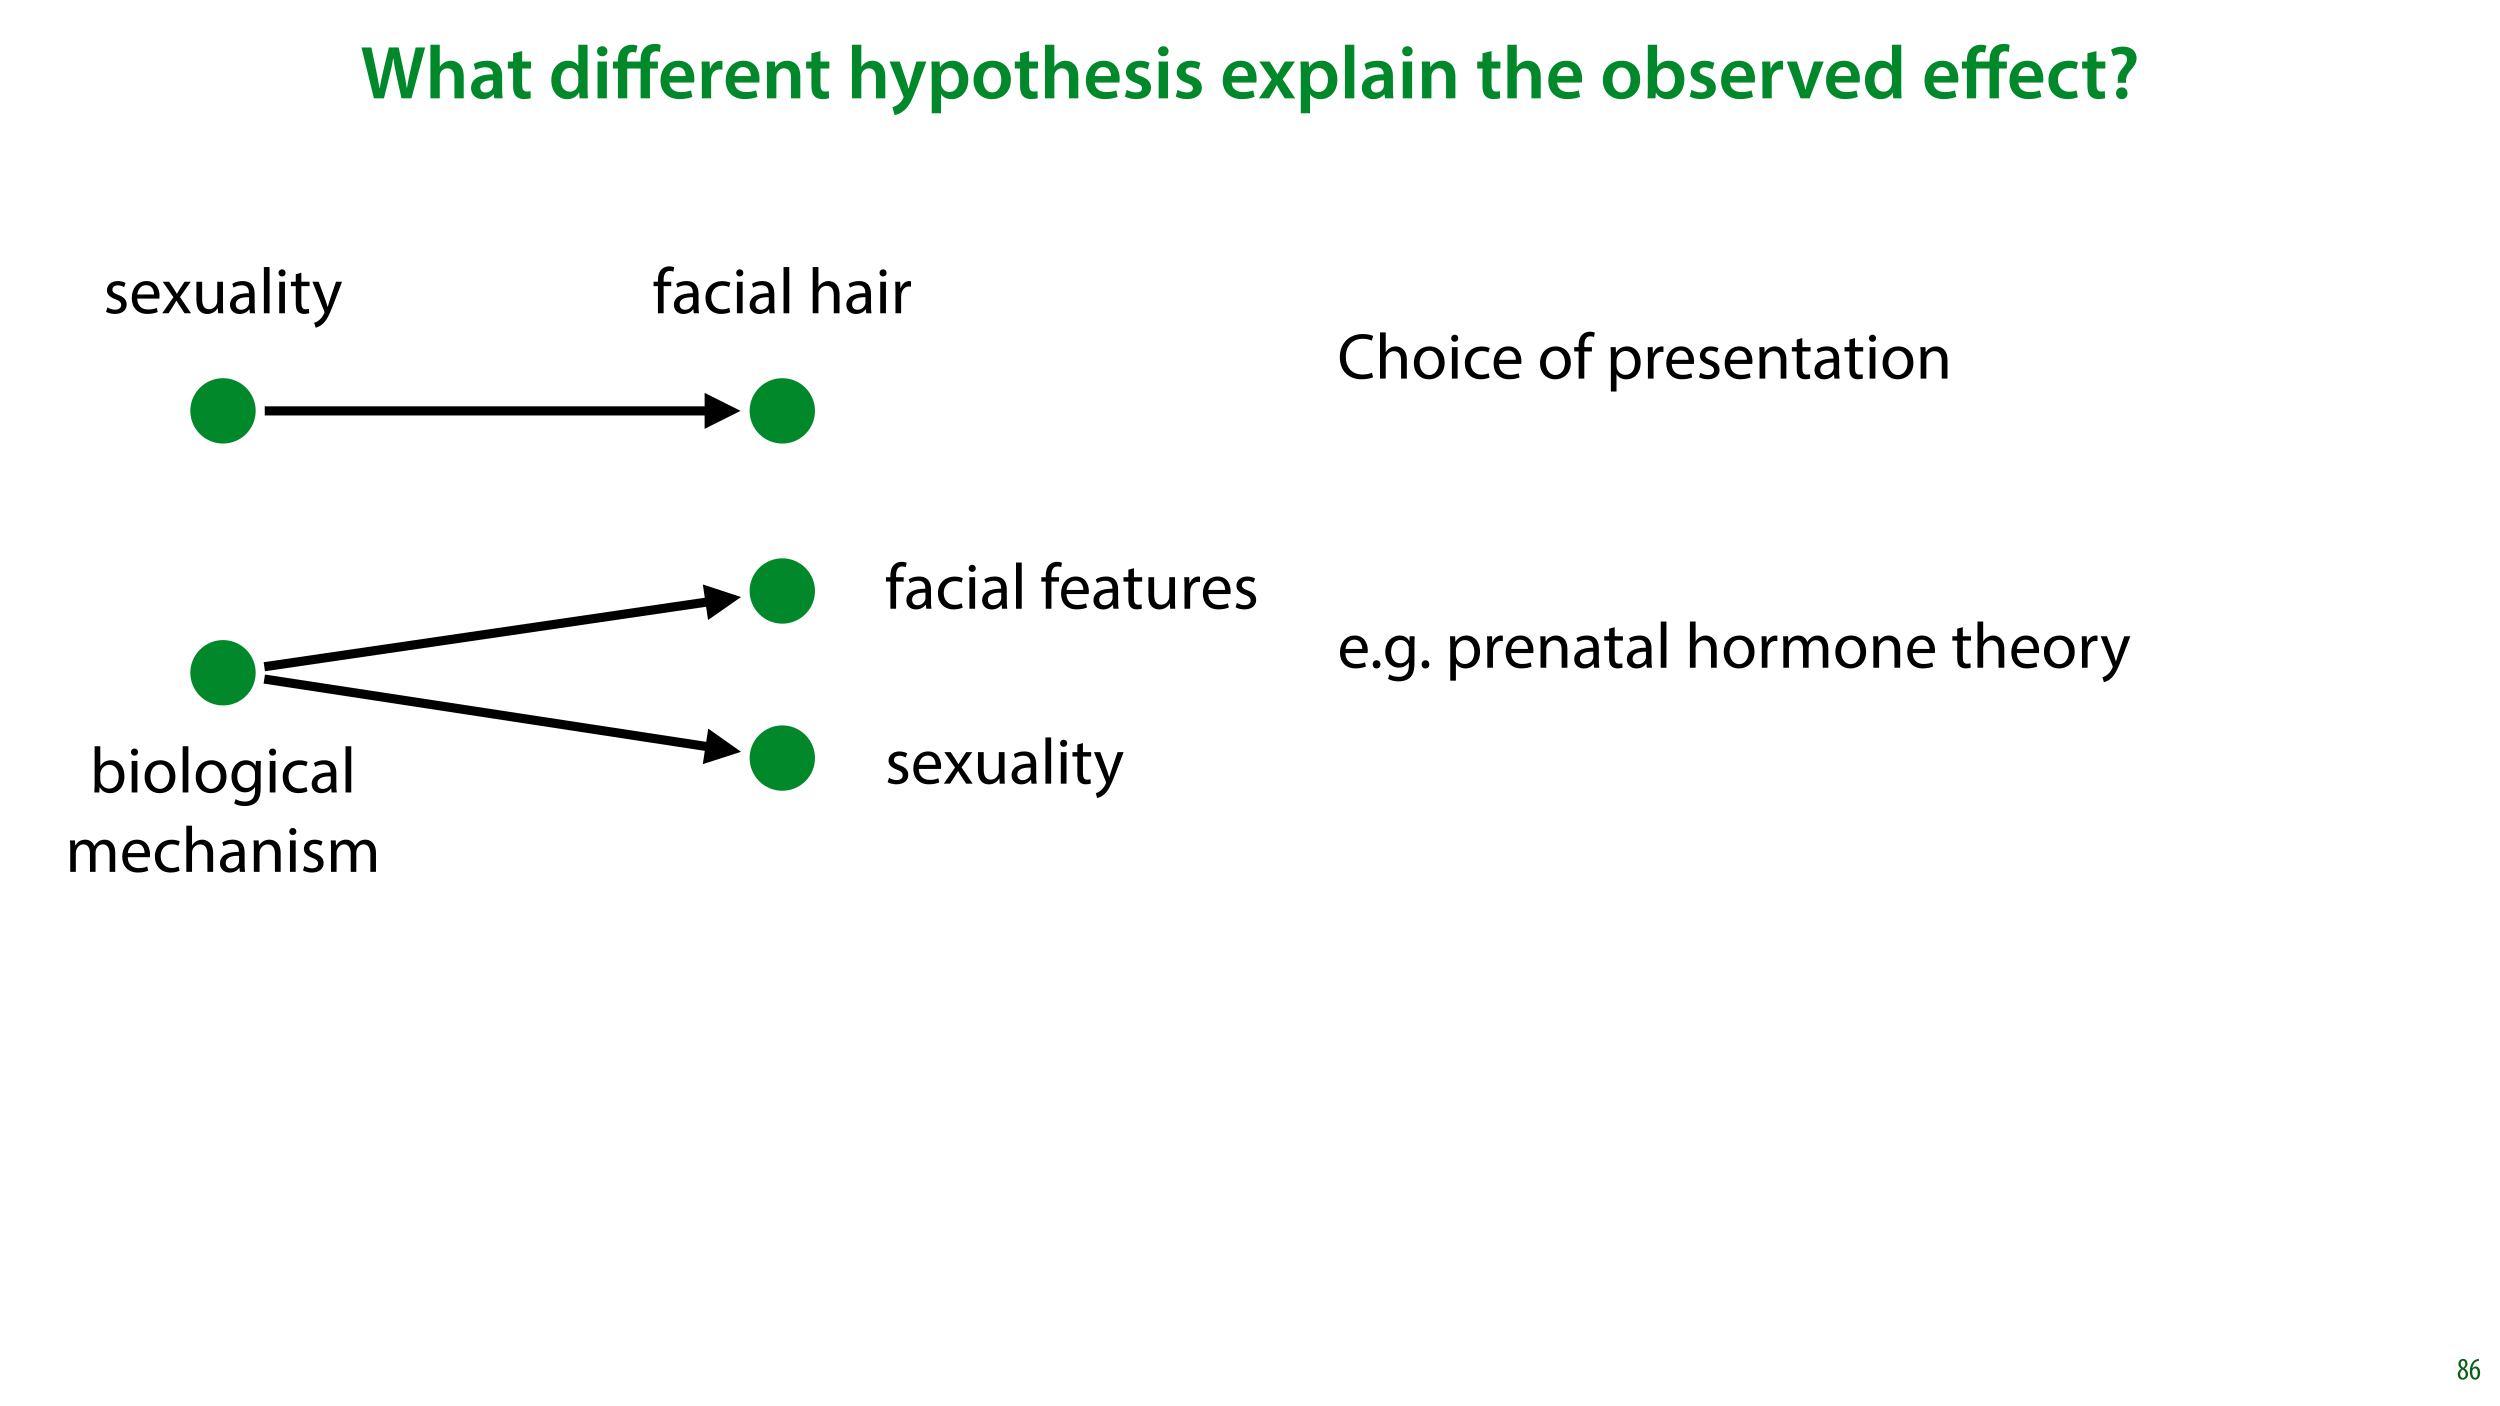 <?xml version="1.0" encoding="UTF-8"?>
<svg xmlns="http://www.w3.org/2000/svg" xmlns:xlink="http://www.w3.org/1999/xlink" width="1920pt" height="1080pt" viewBox="0 0 1920 1080" version="1.1">
<defs>
<g>
<symbol overflow="visible" id="glyph0-0">
<path style="stroke:none;" d="M 0 0 L 29 0 L 29 -40.594 L 0 -40.594 Z M 14.5 -22.906 L 4.641 -37.703 L 24.359 -37.703 Z M 16.234 -20.297 L 26.094 -35.094 L 26.094 -5.516 Z M 4.641 -2.906 L 14.5 -17.688 L 24.359 -2.906 Z M 2.906 -35.094 L 12.766 -20.297 L 2.906 -5.516 Z M 2.906 -35.094 "/>
</symbol>
<symbol overflow="visible" id="glyph0-1">
<path style="stroke:none;" d="M 18.156 0 L 22.672 -18.391 C 23.844 -22.859 24.594 -26.625 25.281 -30.797 L 25.406 -30.797 C 25.875 -26.562 26.562 -22.859 27.547 -18.391 L 31.609 0 L 39.266 0 L 49.766 -39.094 L 42.516 -39.094 L 38.453 -21.406 C 37.406 -16.641 36.484 -12.188 35.781 -7.891 L 35.672 -7.891 C 35.094 -12.125 34.281 -16.469 33.297 -21.109 L 29.406 -39.094 L 21.922 -39.094 L 17.688 -21.406 C 16.594 -16.469 15.484 -11.828 14.844 -7.719 L 14.734 -7.719 C 14.094 -11.594 13.172 -16.594 12.188 -21.344 L 8.469 -39.094 L 0.875 -39.094 L 10.438 0 Z M 18.156 0 "/>
</symbol>
<symbol overflow="visible" id="glyph0-2">
<path style="stroke:none;" d="M 3.828 0 L 11.016 0 L 11.016 -16.875 C 11.016 -17.688 11.078 -18.438 11.312 -19.031 C 12.062 -21.172 14.031 -23.031 16.812 -23.031 C 20.766 -23.031 22.266 -19.953 22.266 -15.828 L 22.266 0 L 29.406 0 L 29.406 -16.641 C 29.406 -25.688 24.359 -28.891 19.547 -28.891 C 17.75 -28.891 16.062 -28.422 14.672 -27.609 C 13.172 -26.797 12 -25.688 11.141 -24.359 L 11.016 -24.359 L 11.016 -41.188 L 3.828 -41.188 Z M 3.828 0 "/>
</symbol>
<symbol overflow="visible" id="glyph0-3">
<path style="stroke:none;" d="M 26.156 0 C 25.875 -1.734 25.75 -4.234 25.75 -6.781 L 25.75 -17 C 25.75 -23.141 23.141 -28.891 14.094 -28.891 C 9.625 -28.891 5.969 -27.672 3.891 -26.391 L 5.281 -21.75 C 7.188 -22.969 10.094 -23.844 12.875 -23.844 C 17.859 -23.844 18.625 -20.766 18.625 -18.906 L 18.625 -18.438 C 8.172 -18.5 1.859 -14.906 1.859 -7.766 C 1.859 -3.484 5.047 0.641 10.734 0.641 C 14.391 0.641 17.344 -0.922 19.078 -3.125 L 19.25 -3.125 L 19.719 0 Z M 18.797 -9.922 C 18.797 -9.453 18.734 -8.875 18.562 -8.359 C 17.922 -6.328 15.828 -4.469 12.984 -4.469 C 10.734 -4.469 8.938 -5.734 8.938 -8.531 C 8.938 -12.812 13.75 -13.922 18.797 -13.797 Z M 18.797 -9.922 "/>
</symbol>
<symbol overflow="visible" id="glyph0-4">
<path style="stroke:none;" d="M 5.047 -34.625 L 5.047 -28.25 L 0.984 -28.25 L 0.984 -22.906 L 5.047 -22.906 L 5.047 -9.625 C 5.047 -5.922 5.734 -3.359 7.25 -1.734 C 8.578 -0.297 10.781 0.578 13.391 0.578 C 15.656 0.578 17.516 0.297 18.562 -0.109 L 18.438 -5.562 C 17.812 -5.391 16.875 -5.219 15.656 -5.219 C 12.938 -5.219 12 -7.016 12 -10.438 L 12 -22.906 L 18.797 -22.906 L 18.797 -28.25 L 12 -28.25 L 12 -36.312 Z M 5.047 -34.625 "/>
</symbol>
<symbol overflow="visible" id="glyph0-5">
<path style="stroke:none;" d=""/>
</symbol>
<symbol overflow="visible" id="glyph0-6">
<path style="stroke:none;" d="M 22.734 -41.188 L 22.734 -25.172 L 22.625 -25.172 C 21.344 -27.266 18.562 -28.891 14.672 -28.891 C 7.891 -28.891 1.969 -23.266 2.031 -13.797 C 2.031 -5.109 7.359 0.641 14.094 0.641 C 18.219 0.641 21.641 -1.328 23.312 -4.469 L 23.438 -4.469 L 23.719 0 L 30.109 0 C 29.984 -1.906 29.875 -5.047 29.875 -7.953 L 29.875 -41.188 Z M 22.734 -12.234 C 22.734 -11.484 22.672 -10.781 22.5 -10.156 C 21.812 -7.078 19.25 -5.109 16.359 -5.109 C 11.828 -5.109 9.281 -8.875 9.281 -14.031 C 9.281 -19.312 11.828 -23.375 16.406 -23.375 C 19.656 -23.375 21.922 -21.109 22.562 -18.328 C 22.672 -17.75 22.734 -17.047 22.734 -16.469 Z M 22.734 -12.234 "/>
</symbol>
<symbol overflow="visible" id="glyph0-7">
<path style="stroke:none;" d="M 11.016 0 L 11.016 -28.25 L 3.828 -28.25 L 3.828 0 Z M 7.422 -40.016 C 5.047 -40.016 3.422 -38.344 3.422 -36.141 C 3.422 -33.984 4.984 -32.312 7.359 -32.312 C 9.859 -32.312 11.422 -33.984 11.422 -36.141 C 11.375 -38.344 9.859 -40.016 7.422 -40.016 Z M 7.422 -40.016 "/>
</symbol>
<symbol overflow="visible" id="glyph0-8">
<path style="stroke:none;" d="M 27.781 -12.125 C 27.891 -12.766 28.016 -13.797 28.016 -15.141 C 28.016 -21.344 25 -28.891 15.828 -28.891 C 6.781 -28.891 2.031 -21.516 2.031 -13.688 C 2.031 -5.047 7.422 0.578 16.594 0.578 C 20.641 0.578 24.016 -0.172 26.453 -1.156 L 25.406 -6.094 C 23.266 -5.281 20.875 -4.812 17.578 -4.812 C 13.047 -4.812 9.047 -7.016 8.875 -12.125 Z M 8.875 -17.109 C 9.156 -20.016 11.016 -24.016 15.422 -24.016 C 20.188 -24.016 21.344 -19.719 21.281 -17.109 Z M 8.875 -17.109 "/>
</symbol>
<symbol overflow="visible" id="glyph0-9">
<path style="stroke:none;" d="M 3.828 0 L 10.969 0 L 10.969 -14.609 C 10.969 -15.422 11.078 -16.188 11.188 -16.812 C 11.828 -20.016 14.156 -22.219 17.578 -22.219 C 18.438 -22.219 19.078 -22.094 19.656 -21.984 L 19.656 -28.703 C 19.078 -28.828 18.672 -28.891 17.984 -28.891 C 14.969 -28.891 11.656 -26.859 10.266 -22.859 L 10.031 -22.859 L 9.797 -28.25 L 3.594 -28.25 C 3.766 -25.688 3.828 -22.969 3.828 -19.141 Z M 3.828 0 "/>
</symbol>
<symbol overflow="visible" id="glyph0-10">
<path style="stroke:none;" d="M 3.828 0 L 11.016 0 L 11.016 -16.594 C 11.016 -17.406 11.078 -18.266 11.312 -18.906 C 12.062 -21.047 14.031 -23.078 16.875 -23.078 C 20.766 -23.078 22.266 -20.016 22.266 -15.953 L 22.266 0 L 29.406 0 L 29.406 -16.766 C 29.406 -25.688 24.297 -28.891 19.375 -28.891 C 14.672 -28.891 11.594 -26.219 10.375 -24.016 L 10.203 -24.016 L 9.859 -28.25 L 3.594 -28.25 C 3.766 -25.812 3.828 -23.078 3.828 -19.844 Z M 3.828 0 "/>
</symbol>
<symbol overflow="visible" id="glyph0-11">
<path style="stroke:none;" d="M 0.469 -28.25 L 10.781 -2.312 C 11.141 -1.625 11.188 -1.219 11.188 -0.922 C 11.188 -0.578 11.016 -0.172 10.734 0.344 C 9.75 2.266 8.172 3.938 6.844 4.812 C 5.391 5.859 3.891 6.5 2.672 6.781 L 4.297 12.812 C 6.094 12.594 8.984 11.656 11.781 9.156 C 15.141 6.266 17.75 1.562 21.641 -8.984 L 28.703 -28.25 L 21.047 -28.25 L 16.641 -13.172 C 16.125 -11.312 15.609 -9.219 15.141 -7.594 L 14.969 -7.594 C 14.562 -9.219 13.984 -11.375 13.391 -13.109 L 8.297 -28.25 Z M 0.469 -28.25 "/>
</symbol>
<symbol overflow="visible" id="glyph0-12">
<path style="stroke:none;" d="M 3.828 11.484 L 10.969 11.484 L 10.969 -3.125 L 11.078 -3.125 C 12.531 -0.875 15.484 0.641 19.031 0.641 C 25.469 0.641 31.906 -4.297 31.906 -14.5 C 31.906 -23.312 26.5 -28.891 20.016 -28.891 C 15.719 -28.891 12.406 -27.094 10.328 -23.891 L 10.203 -23.891 L 9.859 -28.25 L 3.594 -28.25 C 3.719 -25.578 3.828 -22.562 3.828 -18.844 Z M 10.969 -16.188 C 10.969 -16.766 11.078 -17.406 11.25 -17.984 C 11.953 -21.109 14.672 -23.266 17.625 -23.266 C 22.219 -23.266 24.656 -19.203 24.656 -14.203 C 24.656 -8.641 21.984 -4.875 17.453 -4.875 C 14.438 -4.875 11.891 -6.953 11.188 -9.859 C 11.016 -10.5 10.969 -11.141 10.969 -11.828 Z M 10.969 -16.188 "/>
</symbol>
<symbol overflow="visible" id="glyph0-13">
<path style="stroke:none;" d="M 16.641 -28.891 C 8.125 -28.891 2.031 -23.203 2.031 -13.922 C 2.031 -4.875 8.172 0.641 16.188 0.641 C 23.375 0.641 30.688 -4 30.688 -14.391 C 30.688 -22.969 25.062 -28.891 16.641 -28.891 Z M 16.469 -23.656 C 21.344 -23.656 23.312 -18.625 23.312 -14.203 C 23.312 -8.531 20.469 -4.531 16.406 -4.531 C 12.062 -4.531 9.391 -8.641 9.391 -14.094 C 9.391 -18.797 11.422 -23.656 16.469 -23.656 Z M 16.469 -23.656 "/>
</symbol>
<symbol overflow="visible" id="glyph0-14">
<path style="stroke:none;" d="M 2.094 -1.391 C 4.172 -0.234 7.25 0.578 10.672 0.578 C 18.156 0.578 22.156 -3.125 22.156 -8.234 C 22.094 -12.406 19.719 -15.016 14.609 -16.875 C 11.016 -18.156 9.688 -19.031 9.688 -20.828 C 9.688 -22.562 11.078 -23.781 13.625 -23.781 C 16.125 -23.781 18.391 -22.859 19.609 -22.156 L 21 -27.203 C 19.375 -28.078 16.641 -28.891 13.516 -28.891 C 6.953 -28.891 2.844 -25 2.844 -20.016 C 2.781 -16.703 5.109 -13.688 10.609 -11.781 C 14.094 -10.562 15.25 -9.562 15.25 -7.656 C 15.25 -5.797 13.859 -4.531 10.734 -4.531 C 8.172 -4.531 5.109 -5.562 3.484 -6.547 Z M 2.094 -1.391 "/>
</symbol>
<symbol overflow="visible" id="glyph0-15">
<path style="stroke:none;" d="M 0.641 -28.25 L 10.094 -14.391 L 0.297 0 L 8.172 0 L 11.422 -5.625 C 12.359 -7.188 13.172 -8.578 13.984 -10.203 L 14.094 -10.203 C 14.906 -8.641 15.719 -7.141 16.641 -5.625 L 20.125 0 L 28.188 0 L 18.562 -14.672 L 28.016 -28.25 L 20.234 -28.25 L 17.109 -23.031 C 16.297 -21.578 15.484 -20.125 14.672 -18.562 L 14.5 -18.562 C 13.688 -20.016 12.875 -21.406 11.953 -22.906 L 8.578 -28.25 Z M 0.641 -28.25 "/>
</symbol>
<symbol overflow="visible" id="glyph0-16">
<path style="stroke:none;" d="M 3.828 0 L 11.016 0 L 11.016 -41.188 L 3.828 -41.188 Z M 3.828 0 "/>
</symbol>
<symbol overflow="visible" id="glyph0-17">
<path style="stroke:none;" d="M 9.688 0 L 10.031 -4.234 L 10.156 -4.234 C 12.188 -0.75 15.422 0.641 19.078 0.641 C 25.469 0.641 31.906 -4.406 31.906 -14.562 C 31.953 -23.141 27.031 -28.891 20.125 -28.891 C 15.891 -28.891 12.812 -27.094 11.078 -24.359 L 10.969 -24.359 L 10.969 -41.188 L 3.828 -41.188 L 3.828 -7.953 C 3.828 -5.047 3.719 -1.906 3.594 0 Z M 10.969 -16.234 C 10.969 -16.938 11.078 -17.578 11.188 -18.094 C 12 -21.234 14.609 -23.312 17.516 -23.312 C 22.266 -23.312 24.656 -19.25 24.656 -14.266 C 24.656 -8.578 21.922 -4.984 17.453 -4.984 C 14.391 -4.984 11.891 -7.141 11.141 -9.969 C 11.016 -10.5 10.969 -11.078 10.969 -11.656 Z M 10.969 -16.234 "/>
</symbol>
<symbol overflow="visible" id="glyph0-18">
<path style="stroke:none;" d="M 0.641 -28.25 L 11.141 0 L 18.156 0 L 28.938 -28.25 L 21.406 -28.25 L 16.938 -13.922 C 16.188 -11.375 15.547 -9.156 15.016 -6.844 L 14.844 -6.844 C 14.328 -9.156 13.75 -11.422 12.938 -13.922 L 8.359 -28.25 Z M 0.641 -28.25 "/>
</symbol>
<symbol overflow="visible" id="glyph0-19">
<path style="stroke:none;" d="M 23.609 -6.141 C 22.219 -5.562 20.469 -5.047 17.984 -5.047 C 13.109 -5.047 9.344 -8.359 9.344 -14.156 C 9.281 -19.312 12.531 -23.312 17.984 -23.312 C 20.531 -23.312 22.219 -22.734 23.375 -22.219 L 24.656 -27.547 C 23.031 -28.297 20.359 -28.891 17.75 -28.891 C 7.828 -28.891 2.031 -22.266 2.031 -13.797 C 2.031 -5.047 7.766 0.578 16.594 0.578 C 20.125 0.578 23.078 -0.172 24.594 -0.875 Z M 23.609 -6.141 "/>
</symbol>
<symbol overflow="visible" id="glyph0-20">
<path style="stroke:none;" d="M 14.391 -11.953 L 14.328 -13.172 C 14.203 -15.953 15.141 -18.328 17.406 -21 C 19.891 -23.844 22.453 -26.734 22.453 -30.906 C 22.453 -35.547 19.141 -39.734 11.953 -39.734 C 8.297 -39.734 4.938 -38.688 2.844 -37.359 L 4.578 -32.25 C 6.031 -33.344 8.359 -33.984 10.375 -33.984 C 13.625 -33.938 15.141 -32.312 15.141 -29.875 C 15.141 -27.609 13.688 -25.578 11.484 -22.969 C 8.766 -19.656 7.719 -16.469 8 -13.453 L 8.125 -11.953 Z M 11.078 0.641 C 13.75 0.641 15.484 -1.328 15.484 -3.891 C 15.422 -6.547 13.688 -8.406 11.078 -8.406 C 8.531 -8.406 6.672 -6.547 6.672 -3.891 C 6.672 -1.328 8.469 0.641 11.078 0.641 Z M 11.078 0.641 "/>
</symbol>
<symbol overflow="visible" id="glyph1-0">
<path style="stroke:none;" d="M 0 0 L 29 0 L 29 -40.594 L 0 -40.594 Z M 14.5 -22.906 L 4.641 -37.703 L 24.359 -37.703 Z M 16.234 -20.297 L 26.094 -35.094 L 26.094 -5.516 Z M 4.641 -2.906 L 14.5 -17.688 L 24.359 -2.906 Z M 2.906 -35.094 L 12.766 -20.297 L 2.906 -5.516 Z M 2.906 -35.094 "/>
</symbol>
<symbol overflow="visible" id="glyph1-1">
<path style="stroke:none;" d="M 29.234 0 L 29.234 -22.906 L 35.328 -22.906 L 35.328 -28.25 L 29.172 -28.25 L 29.172 -29.703 C 29.172 -33.172 30.328 -36.141 33.875 -36.141 C 35.203 -36.141 36.141 -35.906 36.953 -35.609 L 37.406 -41.125 C 36.312 -41.531 34.797 -41.812 32.891 -41.812 C 30.391 -41.812 27.609 -41.062 25.516 -39.094 C 23.031 -36.766 22.047 -33.125 22.047 -29.469 L 22.047 -28.25 L 11.719 -28.25 L 11.719 -29.344 C 11.719 -32.891 12.703 -35.609 15.953 -35.609 C 16.875 -35.609 17.812 -35.375 18.5 -35.094 L 19.656 -40.375 C 18.797 -40.781 17.281 -41.188 15.781 -41.188 C 12.188 -41.188 9.562 -40.078 7.828 -38.281 C 5.516 -35.953 4.641 -32.594 4.641 -28.938 L 4.641 -28.25 L 0.812 -28.25 L 0.812 -22.906 L 4.641 -22.906 L 4.641 0 L 11.781 0 L 11.781 -22.906 L 22.047 -22.906 L 22.047 0 Z M 29.234 0 "/>
</symbol>
<symbol overflow="visible" id="glyph2-0">
<path style="stroke:none;" d="M 0 0 L 12 0 L 12 -16.797 L 0 -16.797 Z M 6 -9.484 L 1.922 -15.594 L 10.078 -15.594 Z M 6.719 -8.406 L 10.797 -14.516 L 10.797 -2.281 Z M 1.922 -1.203 L 6 -7.312 L 10.078 -1.203 Z M 1.203 -14.516 L 5.281 -8.406 L 1.203 -2.281 Z M 1.203 -14.516 "/>
</symbol>
<symbol overflow="visible" id="glyph2-1">
<path style="stroke:none;" d="M 4.562 0.188 C 6.953 0.188 8.562 -1.703 8.562 -4.125 C 8.562 -6 7.516 -7.422 6.078 -8.375 L 6.078 -8.453 C 7.516 -9.438 8.156 -10.75 8.156 -12.125 C 8.156 -13.922 7.062 -15.797 4.828 -15.797 C 2.875 -15.797 1.172 -14.297 1.172 -11.906 C 1.172 -10.578 1.922 -9.219 3.219 -8.328 L 3.234 -8.281 C 1.969 -7.391 0.672 -6 0.672 -3.812 C 0.672 -1.875 1.969 0.188 4.562 0.188 Z M 4.625 -1.172 C 3.281 -1.172 2.5 -2.375 2.5 -4.125 C 2.5 -5.5 3.266 -6.844 4.516 -7.609 C 5.719 -6.812 6.75 -5.812 6.75 -4.016 C 6.75 -2.062 5.781 -1.172 4.625 -1.172 Z M 4.688 -14.422 C 5.812 -14.422 6.438 -13.422 6.438 -11.906 C 6.438 -10.734 5.812 -9.703 4.875 -9.031 C 3.906 -9.641 2.953 -10.438 2.953 -12.031 C 2.953 -13.438 3.641 -14.422 4.688 -14.422 Z M 4.688 -14.422 "/>
</symbol>
<symbol overflow="visible" id="glyph2-2">
<path style="stroke:none;" d="M 7.656 -15.797 C 7.391 -15.766 6.984 -15.75 6.484 -15.641 C 5.141 -15.359 3.641 -14.5 2.719 -13.172 C 1.484 -11.516 0.703 -9.172 0.703 -6.141 C 0.703 -2.562 2.062 0.188 4.781 0.188 C 7.266 0.188 8.609 -2.188 8.609 -5.141 C 8.609 -8.109 7.25 -9.938 5.25 -9.938 C 4.078 -9.938 3.219 -9.344 2.609 -8.453 L 2.547 -8.453 C 2.922 -10.844 3.953 -13.438 6.547 -14.062 C 7.016 -14.156 7.344 -14.203 7.656 -14.234 Z M 4.781 -1.25 C 3.531 -1.25 2.547 -2.719 2.516 -5.906 C 2.516 -6.359 2.594 -6.672 2.656 -6.844 C 3.125 -7.984 3.906 -8.516 4.688 -8.516 C 5.953 -8.516 6.766 -7.344 6.766 -4.984 C 6.766 -2.281 5.828 -1.25 4.781 -1.25 Z M 4.781 -1.25 "/>
</symbol>
<symbol overflow="visible" id="glyph3-0">
<path style="stroke:none;" d="M 0 0 L 25 0 L 25 -35 L 0 -35 Z M 12.5 -19.75 L 4 -32.5 L 21 -32.5 Z M 14 -17.5 L 22.5 -30.25 L 22.5 -4.75 Z M 4 -2.5 L 12.5 -15.25 L 21 -2.5 Z M 2.5 -30.25 L 11 -17.5 L 2.5 -4.75 Z M 2.5 -30.25 "/>
</symbol>
<symbol overflow="visible" id="glyph3-1">
<path style="stroke:none;" d="M 1.953 -1.156 C 3.656 -0.156 6.094 0.5 8.75 0.5 C 14.5 0.5 17.797 -2.5 17.797 -6.75 C 17.797 -10.344 15.656 -12.453 11.453 -14.047 C 8.297 -15.25 6.844 -16.156 6.844 -18.156 C 6.844 -19.953 8.297 -21.453 10.906 -21.453 C 13.156 -21.453 14.906 -20.656 15.844 -20.047 L 16.953 -23.25 C 15.594 -24.047 13.453 -24.75 11 -24.75 C 5.797 -24.75 2.656 -21.547 2.656 -17.656 C 2.656 -14.75 4.703 -12.344 9.047 -10.797 C 12.297 -9.594 13.547 -8.453 13.547 -6.344 C 13.547 -4.344 12.047 -2.75 8.844 -2.75 C 6.656 -2.75 4.344 -3.656 3.047 -4.5 Z M 1.953 -1.156 "/>
</symbol>
<symbol overflow="visible" id="glyph3-2">
<path style="stroke:none;" d="M 23.094 -11.297 C 23.156 -11.75 23.25 -12.453 23.25 -13.344 C 23.25 -17.797 21.156 -24.75 13.25 -24.75 C 6.203 -24.75 1.906 -19 1.906 -11.703 C 1.906 -4.406 6.344 0.5 13.797 0.5 C 17.656 0.5 20.297 -0.297 21.844 -1 L 21.094 -4.156 C 19.453 -3.453 17.547 -2.906 14.406 -2.906 C 10 -2.906 6.203 -5.344 6.094 -11.297 Z M 6.156 -14.453 C 6.5 -17.5 8.453 -21.594 12.906 -21.594 C 17.844 -21.594 19.047 -17.25 19 -14.453 Z M 6.156 -14.453 "/>
</symbol>
<symbol overflow="visible" id="glyph3-3">
<path style="stroke:none;" d="M 0.797 -24.203 L 9 -12.344 L 0.406 0 L 5.25 0 L 8.75 -5.453 C 9.656 -6.906 10.5 -8.203 11.297 -9.656 L 11.406 -9.656 C 12.25 -8.203 13.047 -6.844 14 -5.453 L 17.547 0 L 22.547 0 L 14.047 -12.5 L 22.297 -24.203 L 17.547 -24.203 L 14.156 -19.047 C 13.344 -17.75 12.547 -16.5 11.75 -15.047 L 11.594 -15.047 C 10.797 -16.406 10.047 -17.656 9.156 -19 L 5.703 -24.203 Z M 0.797 -24.203 "/>
</symbol>
<symbol overflow="visible" id="glyph3-4">
<path style="stroke:none;" d="M 23.906 -24.203 L 19.5 -24.203 L 19.5 -9.344 C 19.5 -8.547 19.344 -7.75 19.094 -7.094 C 18.297 -5.156 16.25 -3.094 13.297 -3.094 C 9.297 -3.094 7.906 -6.203 7.906 -10.797 L 7.906 -24.203 L 3.5 -24.203 L 3.5 -10.047 C 3.5 -1.547 8.047 0.547 11.844 0.547 C 16.156 0.547 18.703 -2 19.844 -3.953 L 19.953 -3.953 L 20.203 0 L 24.094 0 C 23.953 -1.906 23.906 -4.094 23.906 -6.594 Z M 23.906 -24.203 "/>
</symbol>
<symbol overflow="visible" id="glyph3-5">
<path style="stroke:none;" d="M 21.047 0 C 20.75 -1.656 20.656 -3.703 20.656 -5.797 L 20.656 -14.844 C 20.656 -19.703 18.844 -24.75 11.453 -24.75 C 8.406 -24.75 5.5 -23.906 3.5 -22.594 L 4.5 -19.703 C 6.203 -20.797 8.547 -21.5 10.797 -21.5 C 15.75 -21.5 16.297 -17.906 16.297 -15.906 L 16.297 -15.406 C 6.953 -15.453 1.75 -12.25 1.75 -6.406 C 1.75 -2.906 4.25 0.547 9.156 0.547 C 12.594 0.547 15.203 -1.156 16.547 -3.047 L 16.703 -3.047 L 17.047 0 Z M 16.406 -8.156 C 16.406 -7.703 16.297 -7.203 16.156 -6.75 C 15.453 -4.703 13.453 -2.703 10.297 -2.703 C 8.047 -2.703 6.156 -4.047 6.156 -6.906 C 6.156 -11.594 11.594 -12.453 16.406 -12.344 Z M 16.406 -8.156 "/>
</symbol>
<symbol overflow="visible" id="glyph3-6">
<path style="stroke:none;" d="M 3.656 0 L 8.047 0 L 8.047 -35.5 L 3.656 -35.5 Z M 3.656 0 "/>
</symbol>
<symbol overflow="visible" id="glyph3-7">
<path style="stroke:none;" d="M 8.047 0 L 8.047 -24.203 L 3.656 -24.203 L 3.656 0 Z M 5.844 -33.75 C 4.25 -33.75 3.094 -32.547 3.094 -31 C 3.094 -29.5 4.203 -28.297 5.75 -28.297 C 7.5 -28.297 8.594 -29.5 8.547 -31 C 8.547 -32.547 7.5 -33.75 5.844 -33.75 Z M 5.844 -33.75 "/>
</symbol>
<symbol overflow="visible" id="glyph3-8">
<path style="stroke:none;" d="M 4.656 -30 L 4.656 -24.203 L 0.906 -24.203 L 0.906 -20.844 L 4.656 -20.844 L 4.656 -7.656 C 4.656 -4.797 5.094 -2.656 6.344 -1.344 C 7.406 -0.156 9.047 0.5 11.094 0.5 C 12.797 0.5 14.156 0.25 15 -0.094 L 14.797 -3.406 C 14.25 -3.25 13.406 -3.094 12.25 -3.094 C 9.797 -3.094 8.953 -4.797 8.953 -7.797 L 8.953 -20.844 L 15.25 -20.844 L 15.25 -24.203 L 8.953 -24.203 L 8.953 -31.156 Z M 4.656 -30 "/>
</symbol>
<symbol overflow="visible" id="glyph3-9">
<path style="stroke:none;" d="M 0.453 -24.203 L 9.406 -1.906 C 9.594 -1.344 9.703 -1 9.703 -0.75 C 9.703 -0.5 9.547 -0.156 9.344 0.297 C 8.344 2.547 6.844 4.25 5.656 5.203 C 4.344 6.297 2.906 7 1.797 7.344 L 2.906 11.047 C 4 10.844 6.156 10.094 8.297 8.203 C 11.297 5.594 13.453 1.344 16.594 -6.953 L 23.203 -24.203 L 18.547 -24.203 L 13.75 -10 C 13.156 -8.25 12.656 -6.406 12.203 -4.953 L 12.094 -4.953 C 11.703 -6.406 11.094 -8.297 10.547 -9.906 L 5.25 -24.203 Z M 0.453 -24.203 "/>
</symbol>
<symbol overflow="visible" id="glyph3-10">
<path style="stroke:none;" d="M 8.453 0 L 8.453 -20.844 L 14.297 -20.844 L 14.297 -24.203 L 8.453 -24.203 L 8.453 -25.5 C 8.453 -29.203 9.406 -32.5 13.156 -32.5 C 14.406 -32.5 15.297 -32.25 15.953 -31.953 L 16.547 -35.344 C 15.703 -35.703 14.344 -36.047 12.797 -36.047 C 10.75 -36.047 8.547 -35.406 6.906 -33.797 C 4.844 -31.844 4.094 -28.75 4.094 -25.344 L 4.094 -24.203 L 0.703 -24.203 L 0.703 -20.844 L 4.094 -20.844 L 4.094 0 Z M 8.453 0 "/>
</symbol>
<symbol overflow="visible" id="glyph3-11">
<path style="stroke:none;" d="M 20.156 -4.203 C 18.906 -3.656 17.25 -3 14.75 -3 C 9.953 -3 6.344 -6.453 6.344 -12.047 C 6.344 -17.094 9.344 -21.203 14.906 -21.203 C 17.297 -21.203 18.953 -20.656 20 -20.047 L 21 -23.453 C 19.797 -24.047 17.5 -24.703 14.906 -24.703 C 7 -24.703 1.906 -19.297 1.906 -11.844 C 1.906 -4.453 6.656 0.5 13.953 0.5 C 17.203 0.5 19.75 -0.297 20.906 -0.906 Z M 20.156 -4.203 "/>
</symbol>
<symbol overflow="visible" id="glyph3-12">
<path style="stroke:none;" d=""/>
</symbol>
<symbol overflow="visible" id="glyph3-13">
<path style="stroke:none;" d="M 3.656 0 L 8.047 0 L 8.047 -14.594 C 8.047 -15.453 8.094 -16.094 8.344 -16.703 C 9.156 -19.094 11.406 -21.094 14.25 -21.094 C 18.406 -21.094 19.844 -17.797 19.844 -13.906 L 19.844 0 L 24.25 0 L 24.25 -14.406 C 24.25 -22.75 19.047 -24.75 15.797 -24.75 C 14.156 -24.75 12.594 -24.25 11.297 -23.5 C 9.953 -22.75 8.844 -21.656 8.156 -20.406 L 8.047 -20.406 L 8.047 -35.5 L 3.656 -35.5 Z M 3.656 0 "/>
</symbol>
<symbol overflow="visible" id="glyph3-14">
<path style="stroke:none;" d="M 3.656 0 L 8 0 L 8 -12.906 C 8 -13.656 8.094 -14.344 8.203 -14.953 C 8.797 -18.25 11 -20.594 14.094 -20.594 C 14.703 -20.594 15.156 -20.547 15.594 -20.453 L 15.594 -24.594 C 15.203 -24.703 14.844 -24.75 14.344 -24.75 C 11.406 -24.75 8.75 -22.703 7.656 -19.453 L 7.453 -19.453 L 7.297 -24.203 L 3.453 -24.203 C 3.594 -21.953 3.656 -19.5 3.656 -16.656 Z M 3.656 0 "/>
</symbol>
<symbol overflow="visible" id="glyph3-15">
<path style="stroke:none;" d="M 26.453 -4.547 C 24.703 -3.703 22 -3.156 19.344 -3.156 C 11.156 -3.156 6.406 -8.453 6.406 -16.703 C 6.406 -25.547 11.656 -30.594 19.547 -30.594 C 22.344 -30.594 24.703 -30 26.344 -29.203 L 27.406 -32.75 C 26.25 -33.344 23.594 -34.25 19.406 -34.25 C 8.953 -34.25 1.797 -27.094 1.797 -16.547 C 1.797 -5.5 8.953 0.5 18.453 0.5 C 22.547 0.5 25.75 -0.297 27.344 -1.094 Z M 26.453 -4.547 "/>
</symbol>
<symbol overflow="visible" id="glyph3-16">
<path style="stroke:none;" d="M 13.906 -24.75 C 7.203 -24.75 1.906 -20 1.906 -11.906 C 1.906 -4.25 6.953 0.547 13.5 0.547 C 19.344 0.547 25.547 -3.344 25.547 -12.297 C 25.547 -19.703 20.844 -24.75 13.906 -24.75 Z M 13.797 -21.453 C 19 -21.453 21.047 -16.25 21.047 -12.156 C 21.047 -6.703 17.906 -2.75 13.703 -2.75 C 9.406 -2.75 6.344 -6.75 6.344 -12.047 C 6.344 -16.656 8.594 -21.453 13.797 -21.453 Z M 13.797 -21.453 "/>
</symbol>
<symbol overflow="visible" id="glyph3-17">
<path style="stroke:none;" d="M 3.656 9.906 L 8 9.906 L 8 -3.25 L 8.094 -3.25 C 9.547 -0.844 12.344 0.547 15.547 0.547 C 21.25 0.547 26.547 -3.75 26.547 -12.453 C 26.547 -19.797 22.156 -24.75 16.297 -24.75 C 12.344 -24.75 9.5 -23 7.703 -20.047 L 7.594 -20.047 L 7.406 -24.203 L 3.453 -24.203 C 3.547 -21.906 3.656 -19.406 3.656 -16.297 Z M 8 -14 C 8 -14.594 8.156 -15.25 8.297 -15.797 C 9.156 -19.094 11.953 -21.25 14.953 -21.25 C 19.594 -21.25 22.156 -17.094 22.156 -12.25 C 22.156 -6.703 19.453 -2.906 14.797 -2.906 C 11.656 -2.906 9 -5 8.203 -8.047 C 8.094 -8.594 8 -9.203 8 -9.844 Z M 8 -14 "/>
</symbol>
<symbol overflow="visible" id="glyph3-18">
<path style="stroke:none;" d="M 3.656 0 L 8.047 0 L 8.047 -14.547 C 8.047 -15.297 8.156 -16.047 8.344 -16.594 C 9.094 -19.047 11.344 -21.094 14.25 -21.094 C 18.406 -21.094 19.844 -17.844 19.844 -13.953 L 19.844 0 L 24.25 0 L 24.25 -14.453 C 24.25 -22.75 19.047 -24.75 15.703 -24.75 C 11.703 -24.75 8.906 -22.5 7.703 -20.203 L 7.594 -20.203 L 7.344 -24.203 L 3.453 -24.203 C 3.594 -22.203 3.656 -20.156 3.656 -17.656 Z M 3.656 0 "/>
</symbol>
<symbol overflow="visible" id="glyph3-19">
<path style="stroke:none;" d="M 7.25 0 L 7.453 -4 L 7.594 -4 C 9.406 -0.797 12.203 0.547 15.703 0.547 C 21.094 0.547 26.547 -3.75 26.547 -12.406 C 26.594 -19.75 22.344 -24.75 16.344 -24.75 C 12.453 -24.75 9.656 -23 8.094 -20.297 L 8 -20.297 L 8 -35.5 L 3.656 -35.5 L 3.656 -6.25 C 3.656 -4.094 3.547 -1.656 3.453 0 Z M 8 -14.047 C 8 -14.75 8.156 -15.344 8.25 -15.844 C 9.156 -19.203 11.953 -21.25 14.953 -21.25 C 19.656 -21.25 22.156 -17.094 22.156 -12.25 C 22.156 -6.703 19.406 -2.953 14.797 -2.953 C 11.594 -2.953 9.047 -5.047 8.203 -8.094 C 8.094 -8.594 8 -9.156 8 -9.703 Z M 8 -14.047 "/>
</symbol>
<symbol overflow="visible" id="glyph3-20">
<path style="stroke:none;" d="M 20.656 -24.203 L 20.453 -20.547 L 20.344 -20.547 C 19.297 -22.547 17 -24.75 12.797 -24.75 C 7.25 -24.75 1.906 -20.094 1.906 -11.906 C 1.906 -5.203 6.203 -0.094 12.203 -0.094 C 15.953 -0.094 18.547 -1.906 19.906 -4.156 L 20 -4.156 L 20 -1.453 C 20 4.656 16.703 7 12.203 7 C 9.203 7 6.703 6.094 5.094 5.094 L 4 8.453 C 5.953 9.75 9.156 10.453 12.047 10.453 C 15.094 10.453 18.5 9.75 20.844 7.547 C 23.203 5.453 24.297 2.047 24.297 -3.5 L 24.297 -17.547 C 24.297 -20.5 24.406 -22.453 24.5 -24.203 Z M 19.953 -10.297 C 19.953 -9.547 19.844 -8.703 19.594 -7.953 C 18.656 -5.156 16.203 -3.453 13.5 -3.453 C 8.75 -3.453 6.344 -7.406 6.344 -12.156 C 6.344 -17.75 9.344 -21.297 13.547 -21.297 C 16.75 -21.297 18.906 -19.203 19.703 -16.656 C 19.906 -16.047 19.953 -15.406 19.953 -14.656 Z M 19.953 -10.297 "/>
</symbol>
<symbol overflow="visible" id="glyph3-21">
<path style="stroke:none;" d="M 3.656 0 L 7.953 0 L 7.953 -14.594 C 7.953 -15.344 8.047 -16.094 8.297 -16.75 C 9 -18.953 11 -21.156 13.75 -21.156 C 17.094 -21.156 18.797 -18.344 18.797 -14.5 L 18.797 0 L 23.094 0 L 23.094 -14.953 C 23.094 -15.75 23.25 -16.547 23.453 -17.156 C 24.203 -19.297 26.156 -21.156 28.656 -21.156 C 32.203 -21.156 33.906 -18.344 33.906 -13.703 L 33.906 0 L 38.203 0 L 38.203 -14.25 C 38.203 -22.656 33.453 -24.75 30.25 -24.75 C 27.953 -24.75 26.344 -24.156 24.906 -23.047 C 23.906 -22.297 22.953 -21.25 22.203 -19.906 L 22.094 -19.906 C 21.047 -22.75 18.547 -24.75 15.25 -24.75 C 11.25 -24.75 9 -22.594 7.656 -20.297 L 7.5 -20.297 L 7.297 -24.203 L 3.453 -24.203 C 3.594 -22.203 3.656 -20.156 3.656 -17.656 Z M 3.656 0 "/>
</symbol>
<symbol overflow="visible" id="glyph3-22">
<path style="stroke:none;" d="M 5.547 0.547 C 7.406 0.547 8.547 -0.797 8.547 -2.594 C 8.547 -4.453 7.344 -5.75 5.594 -5.75 C 3.844 -5.75 2.594 -4.453 2.594 -2.594 C 2.594 -0.797 3.797 0.547 5.547 0.547 Z M 5.547 0.547 "/>
</symbol>
</g>
<clipPath id="clip1">
  <path d="M 202.332 300.754 L 569.75 300.754 L 569.75 330.355 L 202.332 330.355 Z M 202.332 300.754 "/>
</clipPath>
<clipPath id="clip2">
  <path d="M 201.492 447.863 L 570.586 447.863 L 570.586 516.508 L 201.492 516.508 Z M 201.492 447.863 "/>
</clipPath>
<clipPath id="clip3">
  <path d="M 201.441 517.062 L 570.637 517.062 L 570.637 587.852 L 201.441 587.852 Z M 201.441 517.062 "/>
</clipPath>
</defs>
<g id="surface1">
<rect x="0" y="0" width="1920" height="1080" style="fill:rgb(100%,100%,100%);fill-opacity:1;stroke:none;"/>
<g style="fill:rgb(0%,53.334%,16.862%);fill-opacity:1;">
  <use xlink:href="#glyph0-1" x="276.731" y="75.525"/>
</g>
<g style="fill:rgb(0%,53.334%,16.862%);fill-opacity:1;">
  <use xlink:href="#glyph0-2" x="326.727" y="75.525"/>
  <use xlink:href="#glyph0-3" x="359.903" y="75.525"/>
</g>
<g style="fill:rgb(0%,53.334%,16.862%);fill-opacity:1;">
  <use xlink:href="#glyph0-4" x="389.019" y="75.525"/>
  <use xlink:href="#glyph0-5" x="409.377" y="75.525"/>
  <use xlink:href="#glyph0-6" x="421.383" y="75.525"/>
  <use xlink:href="#glyph0-7" x="455.081" y="75.525"/>
</g>
<g style="fill:rgb(0%,53.334%,16.862%);fill-opacity:1;">
  <use xlink:href="#glyph1-1" x="469.929" y="75.525"/>
</g>
<g style="fill:rgb(0%,53.334%,16.862%);fill-opacity:1;">
  <use xlink:href="#glyph0-8" x="505.251" y="75.525"/>
  <use xlink:href="#glyph0-9" x="535.179" y="75.525"/>
</g>
<g style="fill:rgb(0%,53.334%,16.862%);fill-opacity:1;">
  <use xlink:href="#glyph0-8" x="555.305" y="75.525"/>
  <use xlink:href="#glyph0-10" x="585.233" y="75.525"/>
</g>
<g style="fill:rgb(0%,53.334%,16.862%);fill-opacity:1;">
  <use xlink:href="#glyph0-4" x="618.119" y="75.525"/>
  <use xlink:href="#glyph0-5" x="638.477" y="75.525"/>
  <use xlink:href="#glyph0-2" x="650.483" y="75.525"/>
</g>
<g style="fill:rgb(0%,53.334%,16.862%);fill-opacity:1;">
  <use xlink:href="#glyph0-11" x="682.731" y="75.525"/>
  <use xlink:href="#glyph0-12" x="711.731" y="75.525"/>
  <use xlink:href="#glyph0-13" x="745.661" y="75.525"/>
  <use xlink:href="#glyph0-4" x="778.373" y="75.525"/>
  <use xlink:href="#glyph0-2" x="798.731" y="75.525"/>
  <use xlink:href="#glyph0-8" x="831.907" y="75.525"/>
  <use xlink:href="#glyph0-14" x="861.835" y="75.525"/>
  <use xlink:href="#glyph0-7" x="886.021" y="75.525"/>
  <use xlink:href="#glyph0-14" x="900.869" y="75.525"/>
  <use xlink:href="#glyph0-5" x="925.055" y="75.525"/>
  <use xlink:href="#glyph0-8" x="937.061" y="75.525"/>
</g>
<g style="fill:rgb(0%,53.334%,16.862%);fill-opacity:1;">
  <use xlink:href="#glyph0-15" x="966.525" y="75.525"/>
  <use xlink:href="#glyph0-12" x="995.177" y="75.525"/>
  <use xlink:href="#glyph0-16" x="1029.107" y="75.525"/>
  <use xlink:href="#glyph0-3" x="1044.013" y="75.525"/>
  <use xlink:href="#glyph0-7" x="1073.477" y="75.525"/>
  <use xlink:href="#glyph0-10" x="1088.325" y="75.525"/>
  <use xlink:href="#glyph0-5" x="1121.501" y="75.525"/>
  <use xlink:href="#glyph0-4" x="1133.507" y="75.525"/>
  <use xlink:href="#glyph0-2" x="1153.865" y="75.525"/>
  <use xlink:href="#glyph0-8" x="1187.041" y="75.525"/>
  <use xlink:href="#glyph0-5" x="1216.969" y="75.525"/>
  <use xlink:href="#glyph0-13" x="1228.975" y="75.525"/>
  <use xlink:href="#glyph0-17" x="1261.687" y="75.525"/>
  <use xlink:href="#glyph0-14" x="1295.617" y="75.525"/>
  <use xlink:href="#glyph0-8" x="1319.803" y="75.525"/>
  <use xlink:href="#glyph0-9" x="1349.731" y="75.525"/>
</g>
<g style="fill:rgb(0%,53.334%,16.862%);fill-opacity:1;">
  <use xlink:href="#glyph0-18" x="1371.655" y="75.525"/>
</g>
<g style="fill:rgb(0%,53.334%,16.862%);fill-opacity:1;">
  <use xlink:href="#glyph0-8" x="1400.365" y="75.525"/>
  <use xlink:href="#glyph0-6" x="1430.293" y="75.525"/>
  <use xlink:href="#glyph0-5" x="1463.991" y="75.525"/>
  <use xlink:href="#glyph0-8" x="1475.997" y="75.525"/>
</g>
<g style="fill:rgb(0%,53.334%,16.862%);fill-opacity:1;">
  <use xlink:href="#glyph1-1" x="1505.925" y="75.525"/>
</g>
<g style="fill:rgb(0%,53.334%,16.862%);fill-opacity:1;">
  <use xlink:href="#glyph0-8" x="1541.247" y="75.525"/>
  <use xlink:href="#glyph0-19" x="1571.175" y="75.525"/>
</g>
<g style="fill:rgb(0%,53.334%,16.862%);fill-opacity:1;">
  <use xlink:href="#glyph0-4" x="1598.087" y="75.525"/>
  <use xlink:href="#glyph0-20" x="1618.445" y="75.525"/>
</g>
<g style="fill:rgb(4.314%,36.47%,9.412%);fill-opacity:1;">
  <use xlink:href="#glyph2-1" x="1886.882" y="1059.424"/>
  <use xlink:href="#glyph2-2" x="1896.122" y="1059.424"/>
</g>
<path style=" stroke:none;fill-rule:nonzero;fill:rgb(0%,53.334%,16.862%);fill-opacity:1;" d="M 189.016 297.805 C 198.82 307.609 198.82 323.504 189.016 333.309 C 179.211 343.113 163.316 343.113 153.512 333.309 C 143.707 323.504 143.707 307.609 153.512 297.805 C 163.316 288 179.211 288 189.016 297.805 Z M 189.016 297.805 "/>
<path style=" stroke:none;fill-rule:nonzero;fill:rgb(0%,53.334%,16.862%);fill-opacity:1;" d="M 618.559 297.805 C 628.363 307.609 628.363 323.504 618.559 333.309 C 608.754 343.113 592.859 343.113 583.055 333.309 C 573.25 323.504 573.25 307.609 583.055 297.805 C 592.859 288 608.754 288 618.559 297.805 Z M 618.559 297.805 "/>
<g style="fill:rgb(0%,0%,0%);fill-opacity:1;">
  <use xlink:href="#glyph3-1" x="79.489" y="240.6"/>
  <use xlink:href="#glyph3-2" x="99.289" y="240.6"/>
</g>
<g style="fill:rgb(0%,0%,0%);fill-opacity:1;">
  <use xlink:href="#glyph3-3" x="124.189" y="240.6"/>
  <use xlink:href="#glyph3-4" x="147.339" y="240.6"/>
  <use xlink:href="#glyph3-5" x="174.889" y="240.6"/>
  <use xlink:href="#glyph3-6" x="198.989" y="240.6"/>
  <use xlink:href="#glyph3-7" x="210.789" y="240.6"/>
  <use xlink:href="#glyph3-8" x="222.489" y="240.6"/>
</g>
<g style="fill:rgb(0%,0%,0%);fill-opacity:1;">
  <use xlink:href="#glyph3-9" x="239.489" y="240.6"/>
</g>
<g style="fill:rgb(0%,0%,0%);fill-opacity:1;">
  <use xlink:href="#glyph3-10" x="501.206" y="240.6"/>
  <use xlink:href="#glyph3-5" x="515.806" y="240.6"/>
  <use xlink:href="#glyph3-11" x="539.906" y="240.6"/>
  <use xlink:href="#glyph3-7" x="562.306" y="240.6"/>
  <use xlink:href="#glyph3-5" x="574.006" y="240.6"/>
  <use xlink:href="#glyph3-6" x="598.106" y="240.6"/>
  <use xlink:href="#glyph3-12" x="609.906" y="240.6"/>
  <use xlink:href="#glyph3-13" x="620.506" y="240.6"/>
  <use xlink:href="#glyph3-5" x="648.256" y="240.6"/>
  <use xlink:href="#glyph3-7" x="672.356" y="240.6"/>
  <use xlink:href="#glyph3-14" x="684.056" y="240.6"/>
</g>
<g style="fill:rgb(0%,0%,0%);fill-opacity:1;">
  <use xlink:href="#glyph3-15" x="1027.188" y="290.786"/>
  <use xlink:href="#glyph3-13" x="1056.188" y="290.786"/>
  <use xlink:href="#glyph3-16" x="1083.938" y="290.786"/>
  <use xlink:href="#glyph3-7" x="1111.388" y="290.786"/>
  <use xlink:href="#glyph3-11" x="1123.088" y="290.786"/>
</g>
<g style="fill:rgb(0%,0%,0%);fill-opacity:1;">
  <use xlink:href="#glyph3-2" x="1145.188" y="290.786"/>
  <use xlink:href="#glyph3-12" x="1170.238" y="290.786"/>
  <use xlink:href="#glyph3-16" x="1180.838" y="290.786"/>
  <use xlink:href="#glyph3-10" x="1208.288" y="290.786"/>
  <use xlink:href="#glyph3-12" x="1222.888" y="290.786"/>
  <use xlink:href="#glyph3-17" x="1233.488" y="290.786"/>
  <use xlink:href="#glyph3-14" x="1261.938" y="290.786"/>
</g>
<g style="fill:rgb(0%,0%,0%);fill-opacity:1;">
  <use xlink:href="#glyph3-2" x="1277.788" y="290.786"/>
  <use xlink:href="#glyph3-1" x="1302.838" y="290.786"/>
  <use xlink:href="#glyph3-2" x="1322.638" y="290.786"/>
  <use xlink:href="#glyph3-18" x="1347.688" y="290.786"/>
</g>
<g style="fill:rgb(0%,0%,0%);fill-opacity:1;">
  <use xlink:href="#glyph3-8" x="1375.238" y="290.786"/>
  <use xlink:href="#glyph3-5" x="1391.788" y="290.786"/>
</g>
<g style="fill:rgb(0%,0%,0%);fill-opacity:1;">
  <use xlink:href="#glyph3-8" x="1415.688" y="290.786"/>
  <use xlink:href="#glyph3-7" x="1432.238" y="290.786"/>
  <use xlink:href="#glyph3-16" x="1443.938" y="290.786"/>
  <use xlink:href="#glyph3-18" x="1471.388" y="290.786"/>
</g>
<g clip-path="url(#clip1)" clip-rule="nonzero">
<path style="fill:none;stroke-width:7;stroke-linecap:butt;stroke-linejoin:miter;stroke:rgb(0%,0%,0%);stroke-opacity:1;stroke-miterlimit:4;" d="M 0.002 -0.001 C 112.607 -0.001 225.213 -0.001 337.818 -0.001 L 341.318 -0.001 " transform="matrix(1,0,0,1,203.33,315.555)"/>
</g>
<path style=" stroke:none;fill-rule:nonzero;fill:rgb(0%,0%,0%);fill-opacity:1;" d="M 541.148 329.355 L 568.75 315.555 L 541.148 301.754 Z M 541.148 329.355 "/>
<path style=" stroke:none;fill-rule:nonzero;fill:rgb(0%,53.334%,16.862%);fill-opacity:1;" d="M 189.016 498.934 C 198.82 508.738 198.82 524.633 189.016 534.438 C 179.211 544.242 163.316 544.242 153.512 534.438 C 143.707 524.633 143.707 508.738 153.512 498.934 C 163.316 489.129 179.211 489.129 189.016 498.934 Z M 189.016 498.934 "/>
<path style=" stroke:none;fill-rule:nonzero;fill:rgb(0%,53.334%,16.862%);fill-opacity:1;" d="M 618.559 436.137 C 628.363 445.938 628.363 461.836 618.559 471.637 C 608.754 481.441 592.859 481.441 583.055 471.637 C 573.25 461.836 573.25 445.938 583.055 436.137 C 592.859 426.332 608.754 426.332 618.559 436.137 Z M 618.559 436.137 "/>
<g style="fill:rgb(0%,0%,0%);fill-opacity:1;">
  <use xlink:href="#glyph3-10" x="679.737" y="467.516"/>
  <use xlink:href="#glyph3-5" x="694.337" y="467.516"/>
  <use xlink:href="#glyph3-11" x="718.437" y="467.516"/>
  <use xlink:href="#glyph3-7" x="740.837" y="467.516"/>
  <use xlink:href="#glyph3-5" x="752.537" y="467.516"/>
  <use xlink:href="#glyph3-6" x="776.637" y="467.516"/>
  <use xlink:href="#glyph3-12" x="788.437" y="467.516"/>
  <use xlink:href="#glyph3-10" x="799.037" y="467.516"/>
</g>
<g style="fill:rgb(0%,0%,0%);fill-opacity:1;">
  <use xlink:href="#glyph3-2" x="812.987" y="467.516"/>
  <use xlink:href="#glyph3-5" x="838.037" y="467.516"/>
</g>
<g style="fill:rgb(0%,0%,0%);fill-opacity:1;">
  <use xlink:href="#glyph3-8" x="861.937" y="467.516"/>
  <use xlink:href="#glyph3-4" x="878.487" y="467.516"/>
  <use xlink:href="#glyph3-14" x="906.037" y="467.516"/>
</g>
<g style="fill:rgb(0%,0%,0%);fill-opacity:1;">
  <use xlink:href="#glyph3-2" x="921.887" y="467.516"/>
  <use xlink:href="#glyph3-1" x="946.937" y="467.516"/>
</g>
<g style="fill:rgb(0%,0%,0%);fill-opacity:1;">
  <use xlink:href="#glyph3-1" x="679.737" y="601.853"/>
  <use xlink:href="#glyph3-2" x="699.537" y="601.853"/>
</g>
<g style="fill:rgb(0%,0%,0%);fill-opacity:1;">
  <use xlink:href="#glyph3-3" x="724.437" y="601.853"/>
  <use xlink:href="#glyph3-4" x="747.587" y="601.853"/>
  <use xlink:href="#glyph3-5" x="775.137" y="601.853"/>
  <use xlink:href="#glyph3-6" x="799.237" y="601.853"/>
  <use xlink:href="#glyph3-7" x="811.037" y="601.853"/>
  <use xlink:href="#glyph3-8" x="822.737" y="601.853"/>
</g>
<g style="fill:rgb(0%,0%,0%);fill-opacity:1;">
  <use xlink:href="#glyph3-9" x="839.737" y="601.853"/>
</g>
<g style="fill:rgb(0%,0%,0%);fill-opacity:1;">
  <use xlink:href="#glyph3-19" x="69.014" y="608.613"/>
  <use xlink:href="#glyph3-7" x="97.464" y="608.613"/>
  <use xlink:href="#glyph3-16" x="109.164" y="608.613"/>
  <use xlink:href="#glyph3-6" x="136.614" y="608.613"/>
  <use xlink:href="#glyph3-16" x="148.414" y="608.613"/>
  <use xlink:href="#glyph3-20" x="175.864" y="608.613"/>
</g>
<g style="fill:rgb(0%,0%,0%);fill-opacity:1;">
  <use xlink:href="#glyph3-7" x="203.514" y="608.613"/>
  <use xlink:href="#glyph3-11" x="215.214" y="608.613"/>
  <use xlink:href="#glyph3-5" x="237.614" y="608.613"/>
  <use xlink:href="#glyph3-6" x="261.714" y="608.613"/>
  <use xlink:href="#glyph3-12" x="273.514" y="608.613"/>
</g>
<g style="fill:rgb(0%,0%,0%);fill-opacity:1;">
  <use xlink:href="#glyph3-12" x="284.114" y="608.613"/>
</g>
<g style="fill:rgb(0%,0%,0%);fill-opacity:1;">
  <use xlink:href="#glyph3-21" x="50.289" y="669.613"/>
  <use xlink:href="#glyph3-2" x="91.989" y="669.613"/>
  <use xlink:href="#glyph3-11" x="117.039" y="669.613"/>
  <use xlink:href="#glyph3-13" x="139.439" y="669.613"/>
  <use xlink:href="#glyph3-5" x="167.189" y="669.613"/>
  <use xlink:href="#glyph3-18" x="191.289" y="669.613"/>
  <use xlink:href="#glyph3-7" x="219.039" y="669.613"/>
  <use xlink:href="#glyph3-1" x="230.739" y="669.613"/>
  <use xlink:href="#glyph3-21" x="250.539" y="669.613"/>
</g>
<path style=" stroke:none;fill-rule:nonzero;fill:rgb(0%,53.334%,16.862%);fill-opacity:1;" d="M 618.559 564.453 C 628.363 574.254 628.363 590.152 618.559 599.957 C 608.754 609.758 592.859 609.758 583.055 599.957 C 573.25 590.152 573.25 574.254 583.055 564.453 C 592.859 554.648 608.754 554.648 618.559 564.453 Z M 618.559 564.453 "/>
<g clip-path="url(#clip2)" clip-rule="nonzero">
<path style="fill:none;stroke-width:7;stroke-linecap:butt;stroke-linejoin:miter;stroke:rgb(0%,0%,0%);stroke-opacity:1;stroke-miterlimit:4;" d="M -0.002 53.522 L 338.772 3.995 L 342.237 3.487 " transform="matrix(1,0,0,1,202.998,458.525)"/>
</g>
<path style=" stroke:none;fill-rule:nonzero;fill:rgb(0%,0%,0%);fill-opacity:1;" d="M 543.766 476.172 L 569.078 458.523 L 539.773 448.863 Z M 543.766 476.172 "/>
<g clip-path="url(#clip3)" clip-rule="nonzero">
<path style="fill:none;stroke-width:7;stroke-linecap:butt;stroke-linejoin:miter;stroke:rgb(0%,0%,0%);stroke-opacity:1;stroke-miterlimit:4;" d="M -0.001 -0.001 L 338.854 51.686 L 342.315 52.213 " transform="matrix(1,0,0,1,202.97,521.521)"/>
</g>
<path style=" stroke:none;fill-rule:nonzero;fill:rgb(0%,0%,0%);fill-opacity:1;" d="M 539.746 586.852 L 569.109 577.367 L 543.906 559.566 Z M 539.746 586.852 "/>
<g style="fill:rgb(0%,0%,0%);fill-opacity:1;">
  <use xlink:href="#glyph3-2" x="1027.188" y="512.837"/>
</g>
<g style="fill:rgb(0%,0%,0%);fill-opacity:1;">
  <use xlink:href="#glyph3-22" x="1051.638" y="512.837"/>
  <use xlink:href="#glyph3-20" x="1061.988" y="512.837"/>
</g>
<g style="fill:rgb(0%,0%,0%);fill-opacity:1;">
  <use xlink:href="#glyph3-22" x="1089.188" y="512.837"/>
  <use xlink:href="#glyph3-12" x="1099.538" y="512.837"/>
  <use xlink:href="#glyph3-17" x="1110.138" y="512.837"/>
  <use xlink:href="#glyph3-14" x="1138.588" y="512.837"/>
</g>
<g style="fill:rgb(0%,0%,0%);fill-opacity:1;">
  <use xlink:href="#glyph3-2" x="1154.438" y="512.837"/>
  <use xlink:href="#glyph3-18" x="1179.488" y="512.837"/>
  <use xlink:href="#glyph3-5" x="1207.238" y="512.837"/>
</g>
<g style="fill:rgb(0%,0%,0%);fill-opacity:1;">
  <use xlink:href="#glyph3-8" x="1231.138" y="512.837"/>
  <use xlink:href="#glyph3-5" x="1247.688" y="512.837"/>
  <use xlink:href="#glyph3-6" x="1271.788" y="512.837"/>
  <use xlink:href="#glyph3-12" x="1283.588" y="512.837"/>
  <use xlink:href="#glyph3-13" x="1294.188" y="512.837"/>
  <use xlink:href="#glyph3-16" x="1321.938" y="512.837"/>
  <use xlink:href="#glyph3-14" x="1349.388" y="512.837"/>
</g>
<g style="fill:rgb(0%,0%,0%);fill-opacity:1;">
  <use xlink:href="#glyph3-21" x="1365.938" y="512.837"/>
  <use xlink:href="#glyph3-16" x="1407.638" y="512.837"/>
  <use xlink:href="#glyph3-18" x="1435.088" y="512.837"/>
  <use xlink:href="#glyph3-2" x="1462.838" y="512.837"/>
  <use xlink:href="#glyph3-12" x="1487.888" y="512.837"/>
  <use xlink:href="#glyph3-8" x="1498.488" y="512.837"/>
  <use xlink:href="#glyph3-13" x="1515.038" y="512.837"/>
  <use xlink:href="#glyph3-2" x="1542.788" y="512.837"/>
  <use xlink:href="#glyph3-16" x="1567.838" y="512.837"/>
  <use xlink:href="#glyph3-14" x="1595.288" y="512.837"/>
</g>
<g style="fill:rgb(0%,0%,0%);fill-opacity:1;">
  <use xlink:href="#glyph3-9" x="1612.888" y="512.837"/>
</g>
</g>
</svg>

